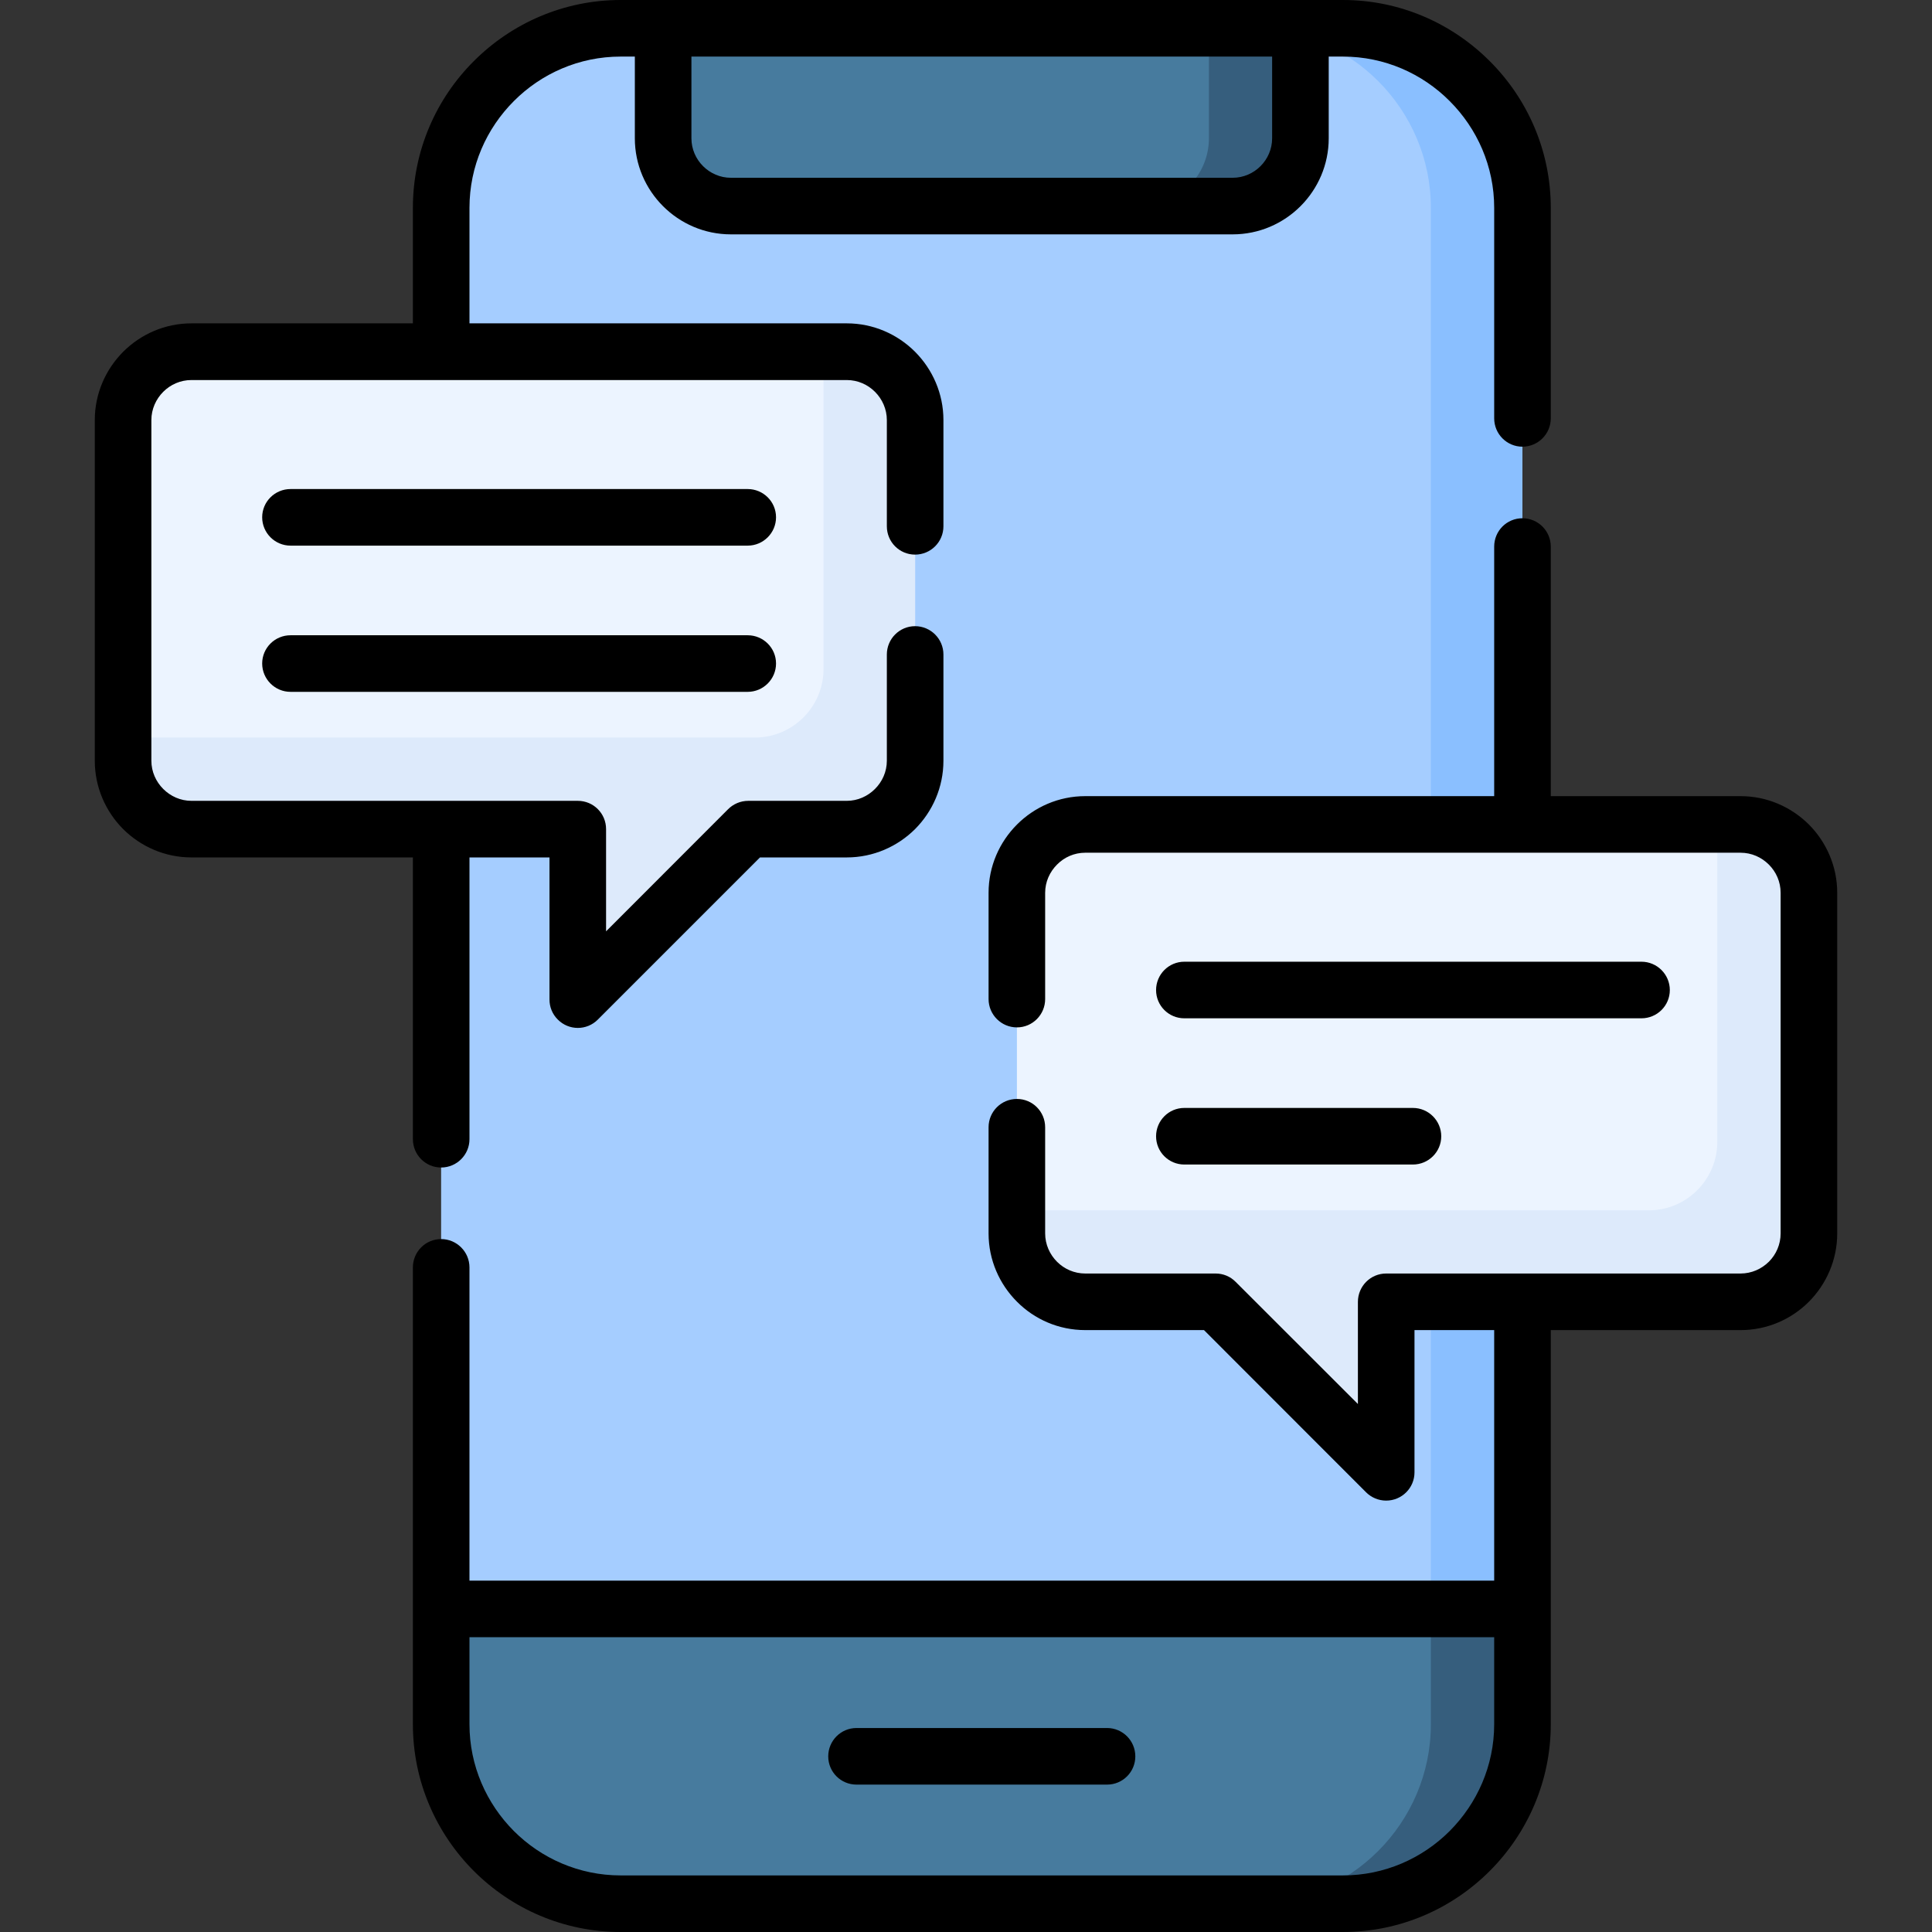 <svg id="Capa_1" enable-background="new 0 0 512 512" height="512" viewBox="0 0 512 512" width="512" xmlns="http://www.w3.org/2000/svg"><rect x="0" y="0" width="512" height="512" fill="#333333" stroke="none"/><g><g clip-rule="evenodd" fill-rule="evenodd"><path d="m164.469 7.512h191.424c26.164 0 47.565 21.401 47.565 47.566v401.872c0 26.164-21.401 47.566-47.565 47.566h-191.424c-26.163 0-47.565-21.402-47.565-47.566v-401.872c0-26.165 21.402-47.566 47.565-47.566z" fill="#a5cdff"/><path d="m331.628 7.512h24.265c26.164 0 47.565 21.401 47.565 47.566v401.872c0 26.164-21.401 47.566-47.565 47.566h-24.265c26.164 0 47.565-21.402 47.565-47.566v-401.872c.001-26.165-21.401-47.566-47.565-47.566z" fill="#8abfff"/><path d="m403.458 426.393v30.558c0 26.164-21.401 47.566-47.565 47.566h-191.424c-26.163 0-47.565-21.402-47.565-47.566v-30.558z" fill="#477b9e"/><path d="m344.639 7.512v29.141c0 9.865-8.079 17.944-17.972 17.944h-132.973c-9.893 0-17.972-8.079-17.972-17.944v-29.141z" fill="#477b9e"/><path d="m50.743 93.204h173.65c9.978 0 18.113 8.164 18.113 18.113v90.285c0 9.978-8.135 18.114-18.113 18.114h-26.079l-37.474 37.474c-3.203 3.203-7.71 1.36-7.71-3.203v-34.271h-102.387c-9.978 0-18.113-8.137-18.113-18.114v-90.285c0-9.949 8.135-18.113 18.113-18.113z" fill="#ecf4ff"/><path d="m287.606 218.498h173.65c9.978 0 18.113 8.135 18.113 18.113v90.256c0 9.978-8.136 18.142-18.113 18.142h-93.912v34.271c0 4.48-4.422 6.492-7.71 3.205l-37.474-37.476h-34.554c-9.95 0-18.113-8.164-18.113-18.142v-90.256c0-9.978 8.164-18.113 18.113-18.113z" fill="#ecf4ff"/><path d="m379.194 426.393v30.558c0 26.164-21.402 47.566-47.565 47.566h24.265c26.164 0 47.565-21.402 47.565-47.566v-30.558z" fill="#365e7d"/><path d="m320.375 7.512v29.141c0 9.865-8.079 17.944-17.972 17.944h24.264c9.893 0 17.972-8.079 17.972-17.944v-27.327-1.814z" fill="#365e7d"/><g fill="#ddeafb"><path d="m269.493 326.867c0 9.978 8.164 18.142 18.113 18.142h34.554l37.474 37.476c3.288 3.287 7.71 1.275 7.71-3.205v-34.271h93.912c9.978 0 18.113-8.164 18.113-18.142v-90.256c0-9.979-8.136-18.113-18.113-18.113h-6.151v84.105c0 9.978-8.135 18.142-18.113 18.142-55.843 0-111.657 0-167.499 0z"/><path d="m32.63 201.602c0 9.978 8.135 18.114 18.113 18.114h66.161 36.227v34.271c0 4.564 4.507 6.406 7.71 3.203l37.474-37.474h26.079c9.978 0 18.113-8.137 18.113-18.114v-90.285c0-9.949-8.135-18.113-18.113-18.113h-6.151v84.134c0 9.949-8.164 18.113-18.114 18.113h-83.225-84.274z"/></g></g><path d="m109.42 85.692v-30.614c0-15.166 6.18-28.942 16.158-38.892 9.978-9.978 23.754-16.186 38.891-16.186h191.424c15.165 0 28.913 6.208 38.891 16.187 9.978 9.949 16.186 23.726 16.186 38.892v55.786c0 4.139-3.373 7.512-7.512 7.512-4.138 0-7.483-3.373-7.483-7.512v-55.787c0-11.026-4.535-21.034-11.792-28.29-7.257-7.285-17.263-11.793-28.289-11.793h-3.77v21.657c0 14.004-11.424 25.456-25.456 25.456h-132.974c-14.031 0-25.455-11.452-25.455-25.456v-21.657h-3.77c-10.999 0-21.033 4.508-28.29 11.793-7.257 7.256-11.764 17.264-11.764 28.29v30.614h99.978c7.059 0 13.465 2.892 18.113 7.54 4.621 4.649 7.512 11.056 7.512 18.085v28.149c0 4.167-3.374 7.512-7.512 7.512s-7.483-3.345-7.483-7.512v-28.149c0-2.891-1.219-5.556-3.146-7.483-1.927-1.928-4.563-3.118-7.483-3.118h-107.49-66.161c-2.919 0-5.556 1.191-7.483 3.118-1.927 1.928-3.146 4.593-3.146 7.483v90.285c0 2.919 1.219 5.556 3.146 7.483 1.928 1.927 4.564 3.146 7.483 3.146h66.161 36.227c4.139 0 7.483 3.346 7.483 7.484v27.099l32.343-32.371c1.361-1.36 3.26-2.212 5.357-2.212h26.079c2.92 0 5.556-1.22 7.483-3.146 1.928-1.928 3.146-4.564 3.146-7.483v-28.148c0-4.139 3.345-7.512 7.483-7.512 4.139 0 7.512 3.373 7.512 7.512v28.148c0 7.058-2.892 13.465-7.512 18.114-4.648 4.62-11.055 7.512-18.113 7.512h-22.989l-42.973 42.973c-2.92 2.948-7.682 2.948-10.601 0-1.474-1.445-2.211-3.373-2.211-5.301v-37.672h-21.204v74.665c0 4.139-3.373 7.512-7.512 7.512s-7.483-3.373-7.483-7.512v-74.665h-58.676c-7.058 0-13.464-2.892-18.113-7.512-4.621-4.649-7.512-11.057-7.512-18.114v-90.285c0-7.029 2.891-13.436 7.512-18.085 4.649-4.648 11.055-7.54 18.113-7.54zm204.435 184.169c-4.139 0-7.483-3.345-7.483-7.483 0-4.139 3.345-7.512 7.483-7.512h121.153c4.139 0 7.512 3.373 7.512 7.512s-3.373 7.483-7.512 7.483zm0 38.751c-4.139 0-7.483-3.346-7.483-7.483 0-4.139 3.345-7.514 7.483-7.514h60.577c4.139 0 7.512 3.375 7.512 7.514 0 4.138-3.373 7.483-7.512 7.483zm-236.863-164.014c-4.139 0-7.512-3.374-7.512-7.512 0-4.139 3.373-7.483 7.512-7.483h121.153c4.139 0 7.512 3.345 7.512 7.483s-3.373 7.512-7.512 7.512zm0 38.749c-4.139 0-7.512-3.373-7.512-7.512s3.373-7.483 7.512-7.483h121.153c4.139 0 7.512 3.345 7.512 7.483 0 4.139-3.373 7.512-7.512 7.512zm199.985 81.412c0 4.139-3.345 7.512-7.483 7.512-4.139 0-7.512-3.373-7.512-7.512v-28.147c0-7.059 2.892-13.465 7.54-18.113 4.62-4.621 11.026-7.513 18.085-7.513h108.368v-66.133c0-4.167 3.345-7.512 7.483-7.512 4.139 0 7.512 3.345 7.512 7.512v66.133h50.287c7.058 0 13.464 2.892 18.113 7.513 4.621 4.648 7.512 11.055 7.512 18.113v90.256c0 7.058-2.891 13.465-7.512 18.113-4.649 4.648-11.055 7.512-18.113 7.512h-50.287v73.9 30.558c0 15.138-6.208 28.914-16.186 38.893-9.978 9.976-23.726 16.156-38.891 16.156h-191.424c-15.137 0-28.913-6.18-38.891-16.157-9.978-9.979-16.158-23.755-16.158-38.893v-30.558-90.512c0-4.138 3.345-7.512 7.483-7.512 4.139 0 7.512 3.374 7.512 7.512v83h271.559v-66.389h-21.118v37.702c0 4.139-3.373 7.483-7.512 7.483-2.069 0-3.968-.851-5.329-2.211l-42.945-42.975h-31.464c-7.058 0-13.465-2.863-18.085-7.512-4.649-4.648-7.54-11.056-7.54-18.113v-28.121c0-4.167 3.373-7.512 7.512-7.512 4.138 0 7.483 3.345 7.483 7.512v28.121c0 2.92 1.219 5.584 3.146 7.512s4.563 3.118 7.483 3.118h34.554c1.928 0 3.855.737 5.301 2.211l32.4 32.372v-27.071c0-4.139 3.345-7.512 7.483-7.512h36.113 57.799c2.919 0 5.556-1.19 7.512-3.118 1.928-1.928 3.118-4.592 3.118-7.512v-90.256c0-2.92-1.19-5.557-3.118-7.483-1.956-1.956-4.592-3.146-7.512-3.146h-57.799-115.85c-2.92 0-5.556 1.191-7.483 3.146-1.928 1.927-3.146 4.564-3.146 7.483zm-50.004 208.18c-4.139 0-7.483-3.345-7.483-7.484s3.345-7.512 7.483-7.512h66.416c4.138 0 7.483 3.373 7.483 7.512 0 4.14-3.345 7.484-7.483 7.484zm110.154-457.944h-153.892v21.657c0 5.726 4.734 10.461 10.459 10.461h132.973c5.754 0 10.46-4.735 10.46-10.461zm58.848 418.881h-271.559v23.074c0 10.999 4.507 21.006 11.764 28.291 7.256 7.256 17.291 11.764 28.29 11.764h191.424c11.027 0 21.033-4.508 28.289-11.764 7.257-7.285 11.792-17.292 11.792-28.291z"/></g></svg>